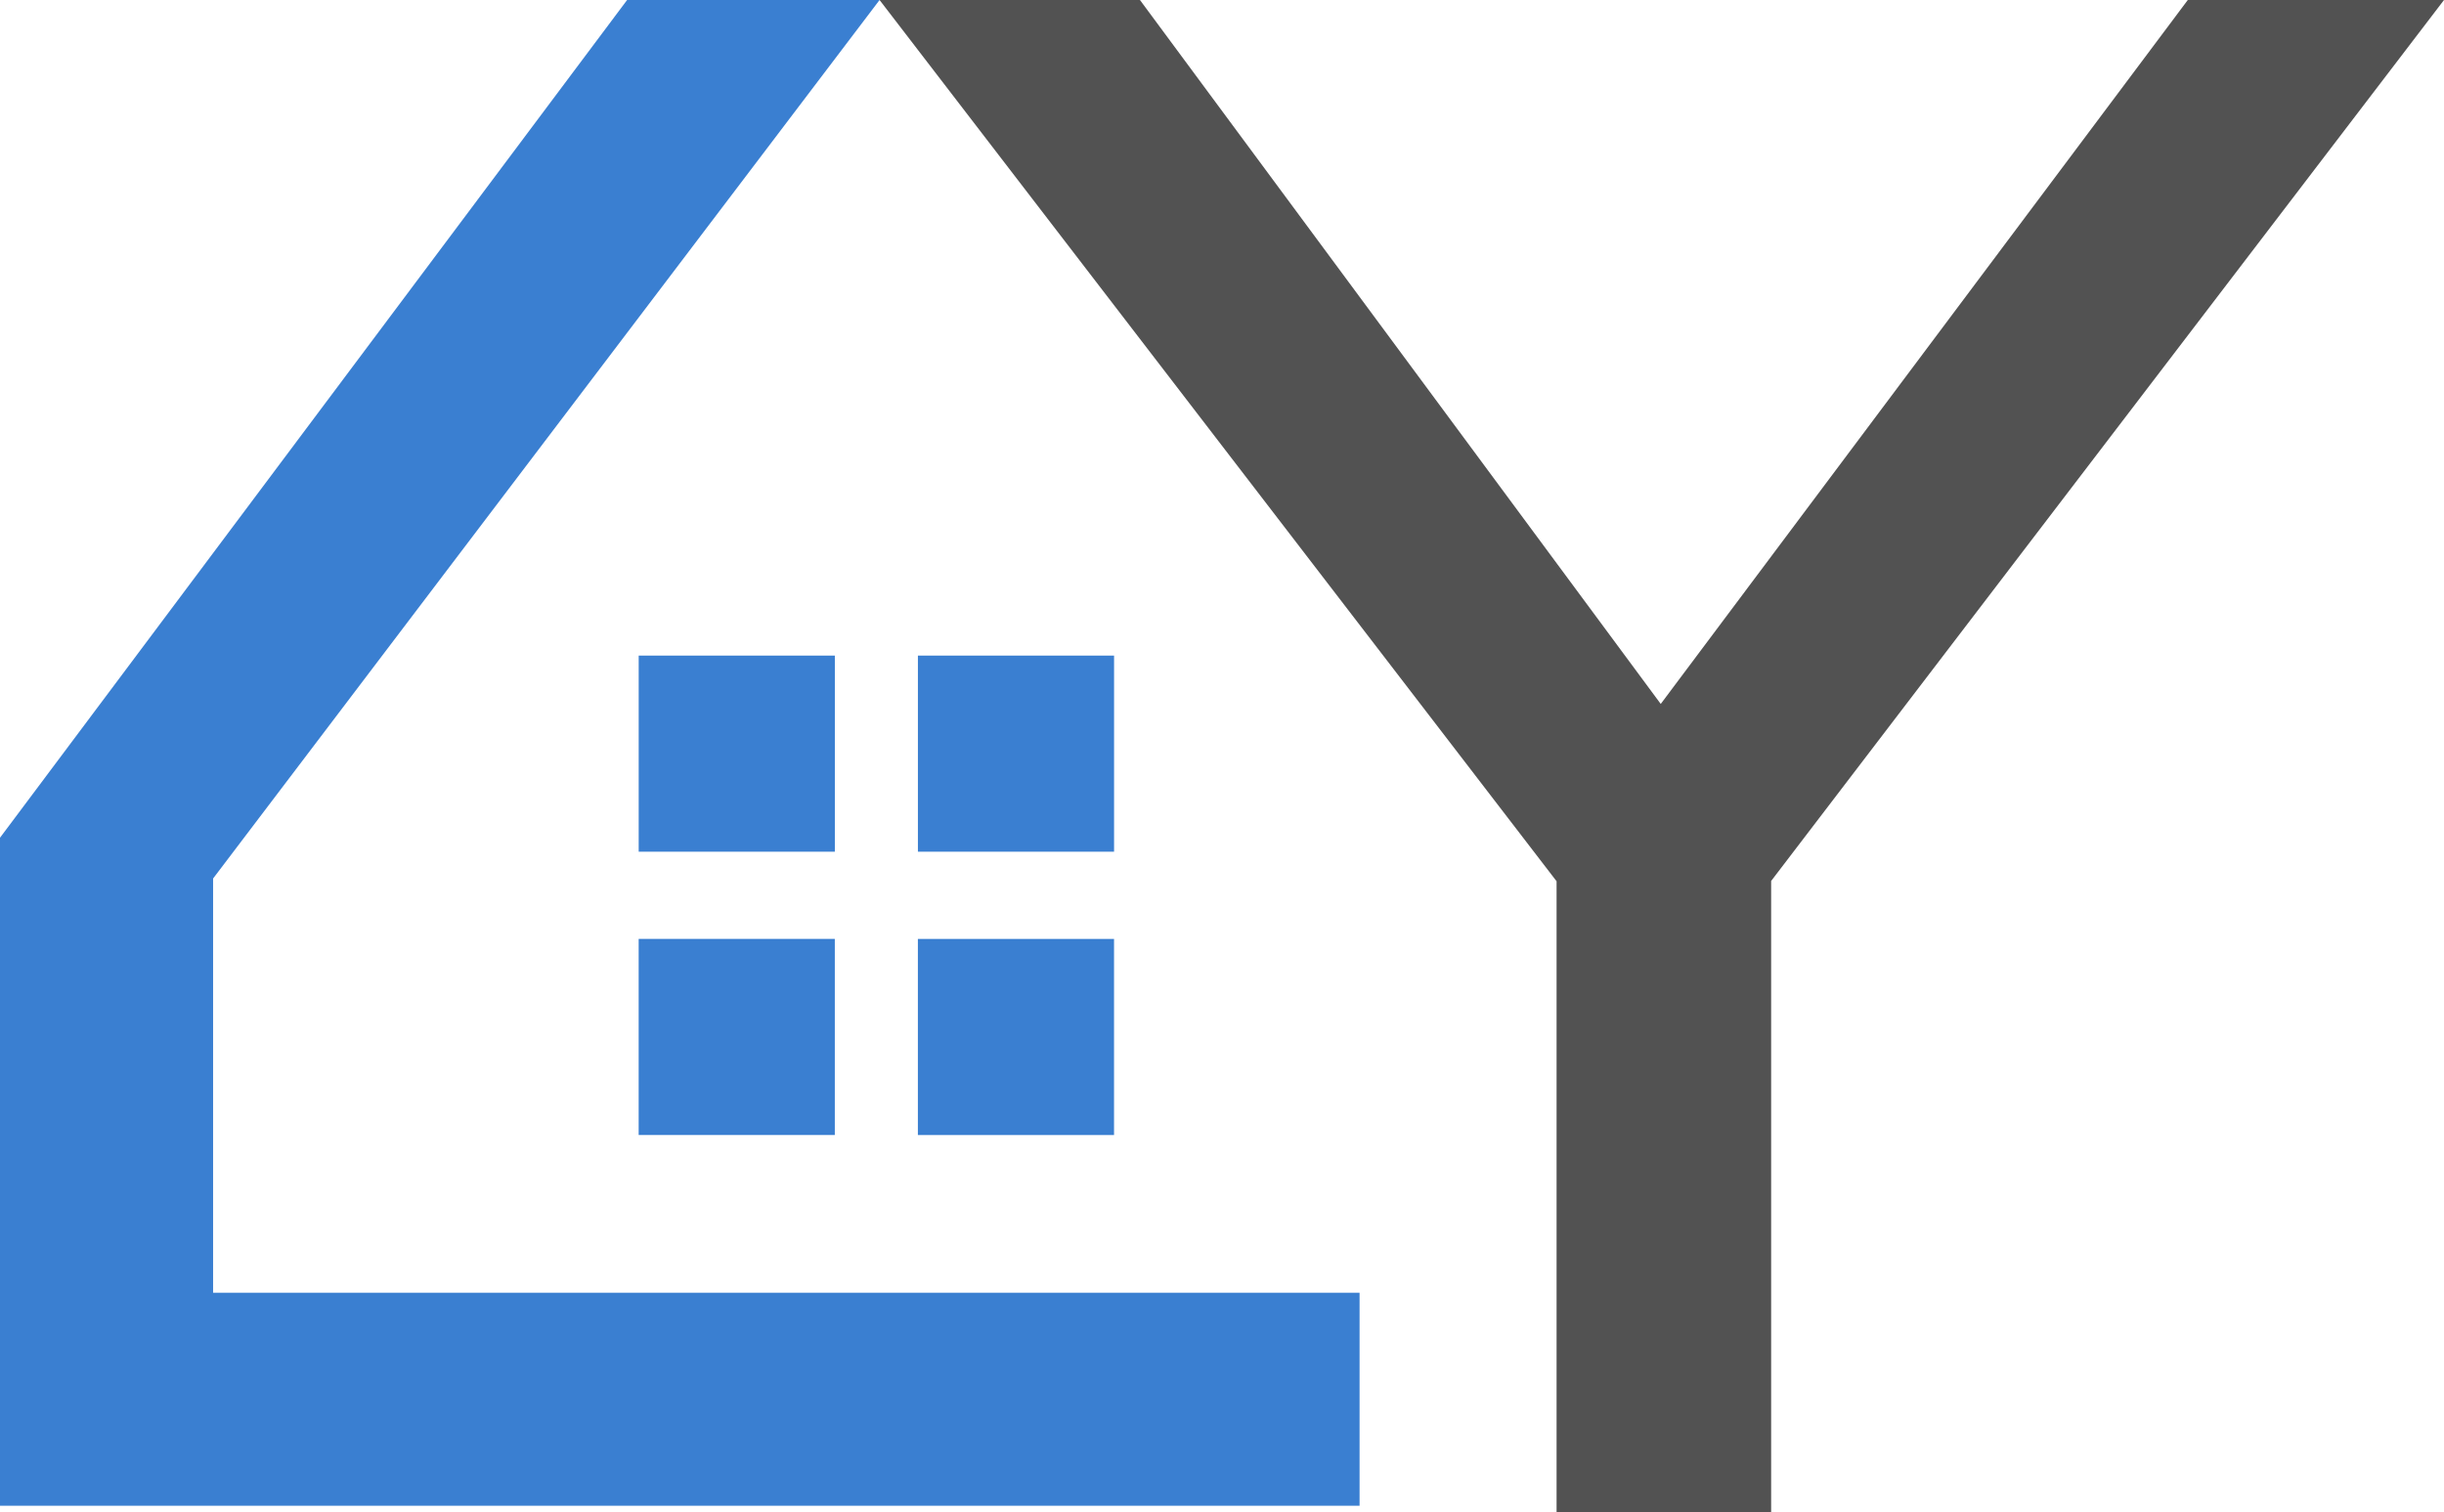 <svg id="Layer_1" data-name="Layer 1" xmlns="http://www.w3.org/2000/svg" viewBox="0 0 712.58 440.96"><defs><style>.cls-1{fill:#3A7FD1;}.cls-2{fill:#525252;}</style></defs><title>yourplace-logo</title><rect class="cls-1" x="186.22" y="191.2" width="57.19" height="57.19" transform="translate(-4.98 434.6) rotate(-90)"/><rect class="cls-1" x="267.62" y="191.2" width="57.19" height="57.19" transform="translate(76.43 516) rotate(-90)"/><rect class="cls-1" x="186.22" y="273.82" width="57.19" height="57.19" transform="translate(-87.61 517.22) rotate(-90)"/><rect class="cls-1" x="267.62" y="273.82" width="57.19" height="57.19" transform="translate(-6.2 598.63) rotate(-90)"/><polygon class="cls-1" points="396.4 377 396.4 439.13 0 439.13 0 244.31 182.84 0 256.45 0 62.13 256.2 62.13 377 396.4 377"/><path class="cls-2" d="M332.37,0,484.21,205.29,637.88,0h74.7L516.4,256.92V441H453.84v-184L256.45,0Z"/></svg>
